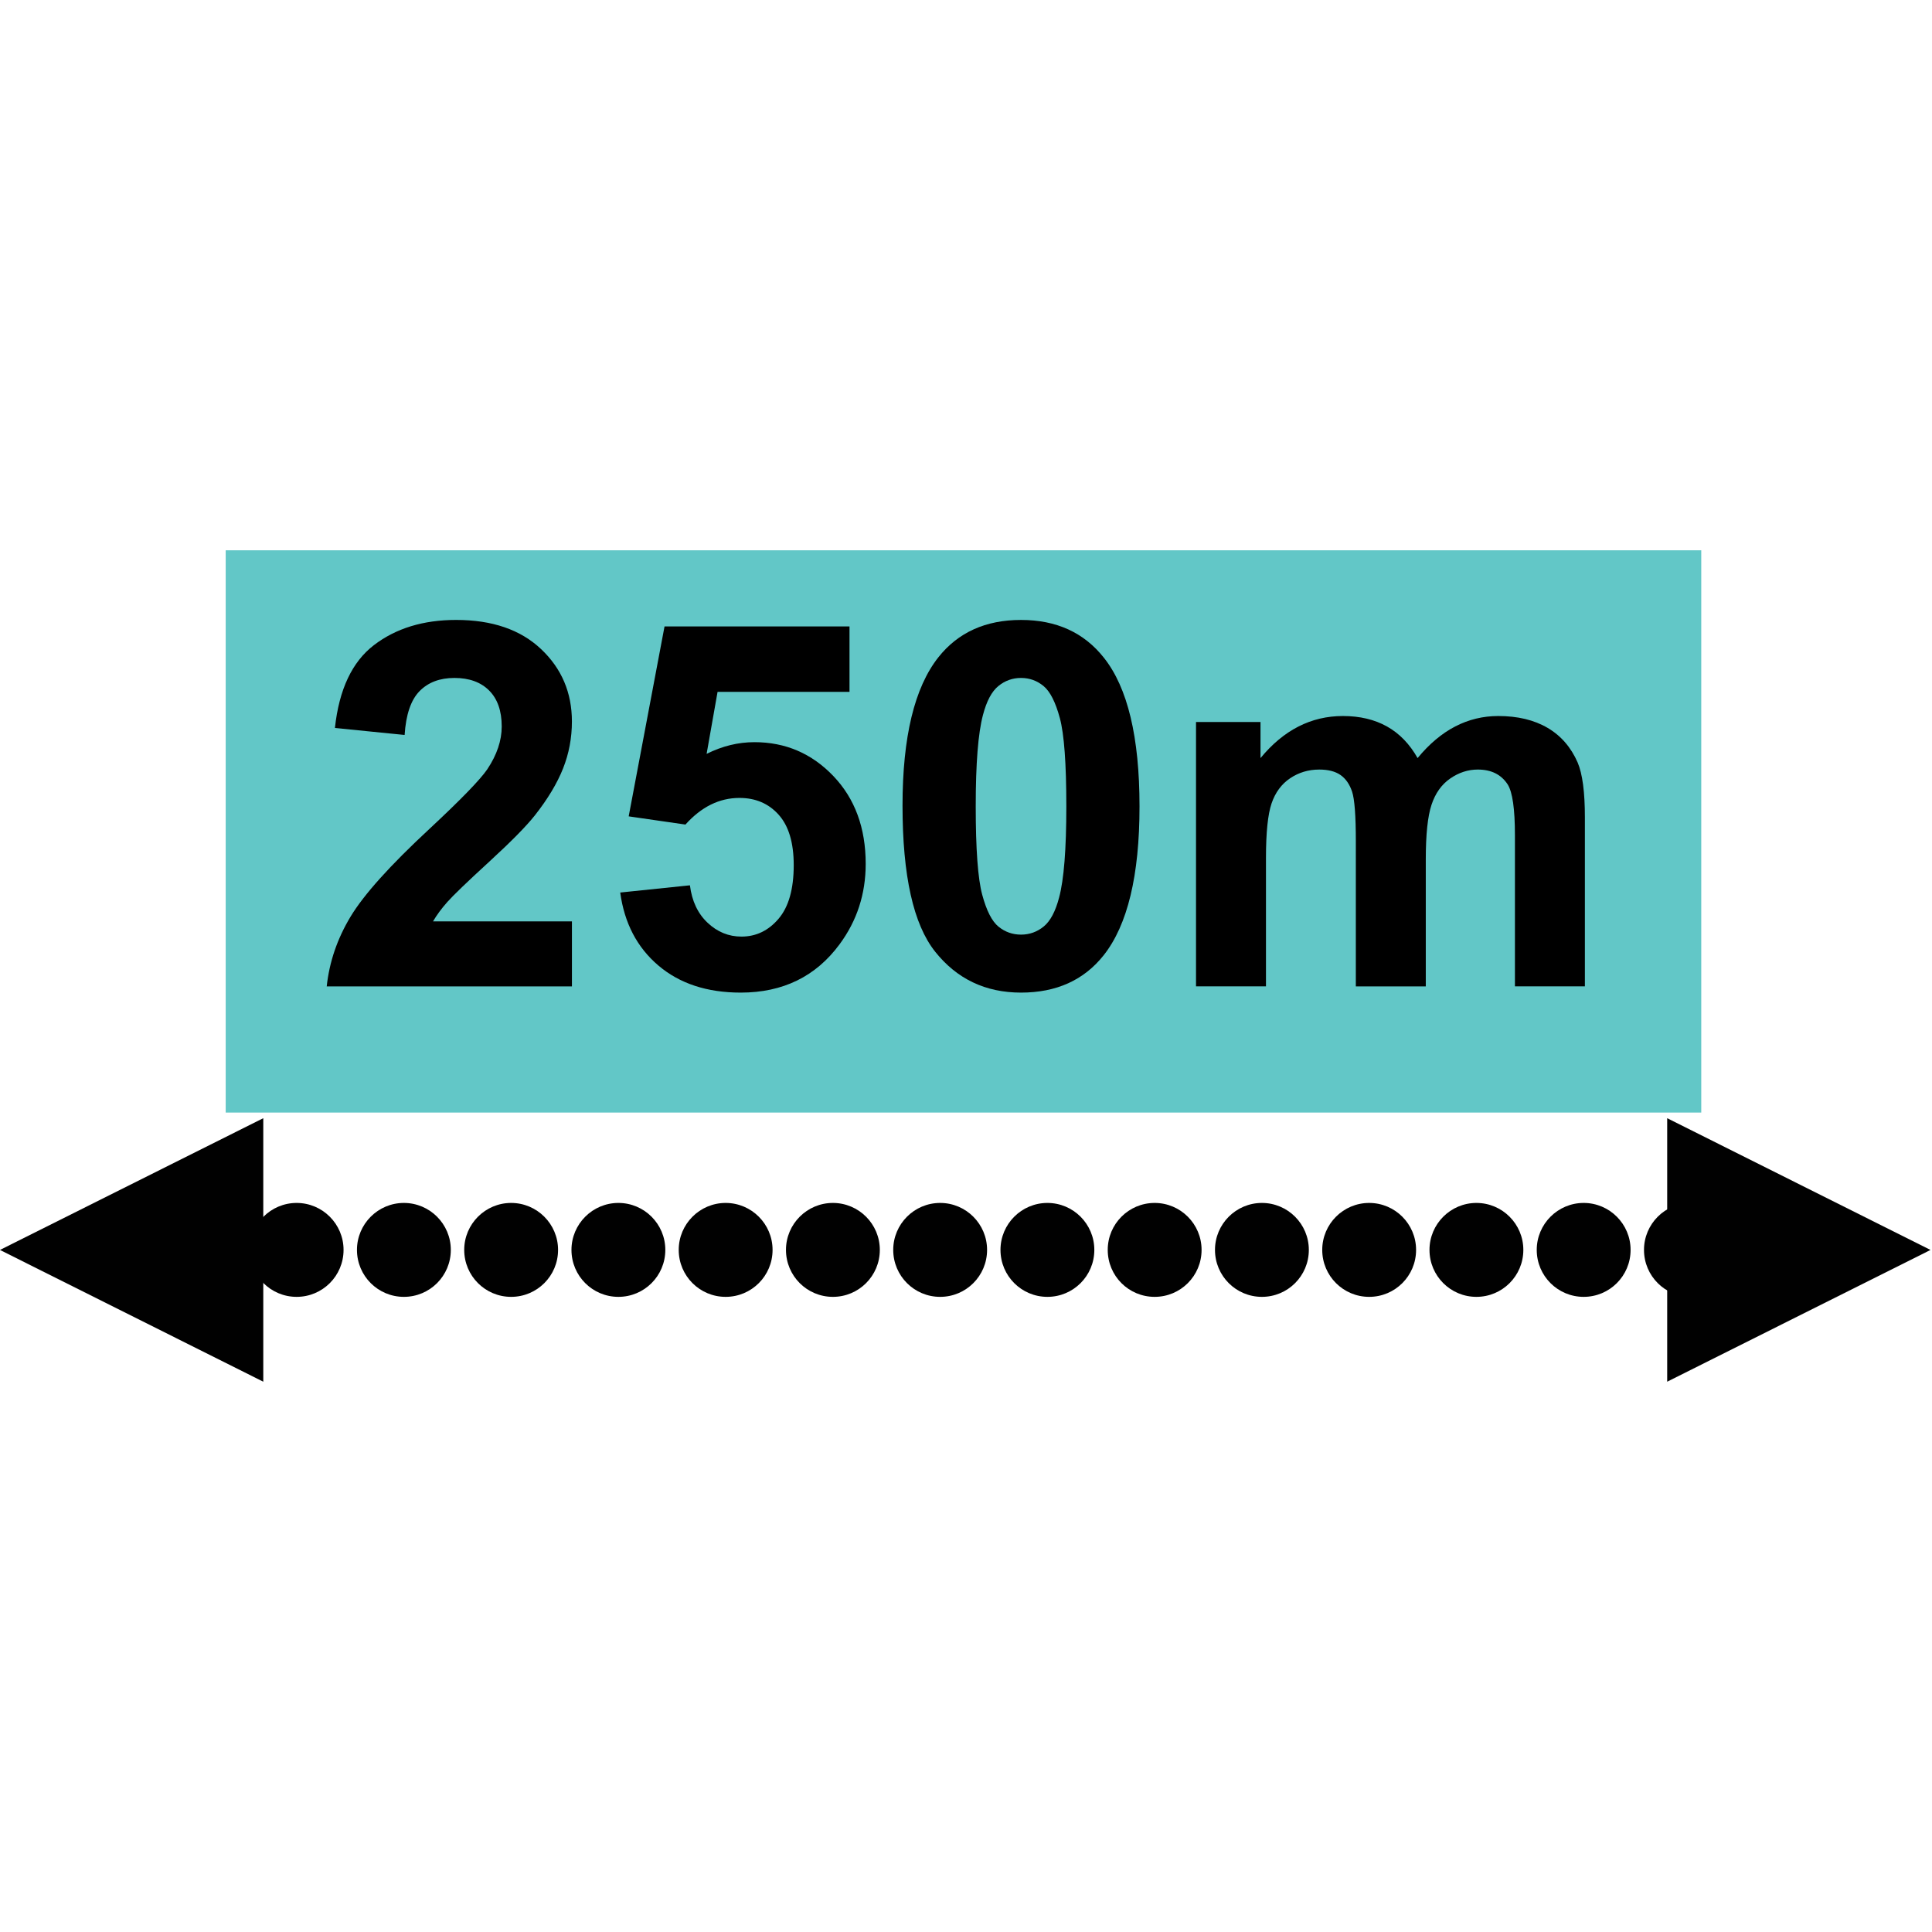 <?xml version="1.0" encoding="utf-8"?>
<!-- Generator: Adobe Illustrator 16.0.0, SVG Export Plug-In . SVG Version: 6.00 Build 0)  -->
<!DOCTYPE svg PUBLIC "-//W3C//DTD SVG 1.1//EN" "http://www.w3.org/Graphics/SVG/1.1/DTD/svg11.dtd">
<svg version="1.1" id="Layer_1" xmlns="http://www.w3.org/2000/svg" xmlns:xlink="http://www.w3.org/1999/xlink" x="0px" y="0px"
	 width="144px" height="144px" viewBox="0 0 144 144" enable-background="new 0 0 144 144" xml:space="preserve">
<g>
	<g>
		<rect x="16.822" y="41.016" fill="#62C7C7" width="109.98" height="41.908"/>
	</g>
	<g transform="matrix(1.444,0,0,1,-26.921,-17.912)">
		<g transform="matrix(0.692,-0,-0,1,18.642,17.912)">
			<g>
				<path fill="#010101" d="M19.64,83.344l-19.641,9.82l19.641,9.82V83.344z"/>
			</g>
			<g>
				<path fill="#010101" d="M124.358,83.344l19.641,9.82l-19.641,9.82V83.344z"/>
			</g>
			<g>
				<path fill="#010101" d="M122.628,93.16c0-1.93,1.57-3.5,3.5-3.5l0,0c1.931,0,3.5,1.57,3.5,3.5l0,0c0,1.94-1.569,3.5-3.5,3.5l0,0
					C124.198,96.66,122.628,95.1,122.628,93.16z M114.628,93.16c0-1.93,1.57-3.5,3.5-3.5l0,0c1.931,0,3.5,1.57,3.5,3.5l0,0
					c0,1.94-1.569,3.5-3.5,3.5l0,0C116.198,96.66,114.628,95.1,114.628,93.16z M106.628,93.16c0-1.93,1.57-3.5,3.5-3.5l0,0
					c1.931,0,3.5,1.57,3.5,3.5l0,0c0,1.94-1.569,3.5-3.5,3.5l0,0C108.198,96.66,106.628,95.1,106.628,93.16z M98.628,93.16
					c0-1.93,1.57-3.5,3.5-3.5l0,0c1.931,0,3.5,1.57,3.5,3.5l0,0c0,1.94-1.569,3.5-3.5,3.5l0,0
					C100.198,96.66,98.628,95.1,98.628,93.16z M90.628,93.16c0-1.93,1.57-3.5,3.5-3.5l0,0c1.931,0,3.5,1.57,3.5,3.5l0,0
					c0,1.94-1.569,3.5-3.5,3.5l0,0C92.198,96.66,90.628,95.1,90.628,93.16z M82.628,93.16c0-1.93,1.561-3.5,3.5-3.5l0,0
					c1.931,0,3.5,1.57,3.5,3.5l0,0c0,1.94-1.569,3.5-3.5,3.5l0,0C84.188,96.66,82.628,95.1,82.628,93.16z M74.628,93.16
					c0-1.93,1.57-3.5,3.5-3.5l0,0c1.931,0,3.5,1.57,3.5,3.5l0,0c0,1.94-1.569,3.5-3.5,3.5l0,0
					C76.198,96.66,74.628,95.1,74.628,93.16z M66.628,93.16c0-1.93,1.57-3.5,3.5-3.5l0,0c1.931,0,3.5,1.57,3.5,3.5l0,0
					c0,1.94-1.569,3.5-3.5,3.5l0,0C68.198,96.66,66.628,95.1,66.628,93.16z M58.628,93.16c0-1.93,1.57-3.5,3.5-3.5l0,0
					c1.931,0,3.5,1.57,3.5,3.5l0,0c0,1.94-1.569,3.5-3.5,3.5l0,0C60.198,96.66,58.628,95.1,58.628,93.16z M50.628,93.16
					c0-1.93,1.57-3.5,3.5-3.5l0,0c1.931,0,3.5,1.57,3.5,3.5l0,0c0,1.94-1.569,3.5-3.5,3.5l0,0
					C52.198,96.66,50.628,95.1,50.628,93.16z M42.628,93.16c0-1.93,1.57-3.5,3.5-3.5l0,0c1.931,0,3.5,1.57,3.5,3.5l0,0
					c0,1.94-1.569,3.5-3.5,3.5l0,0C44.198,96.66,42.628,95.1,42.628,93.16z M34.628,93.16c0-1.93,1.57-3.5,3.5-3.5l0,0
					c1.931,0,3.5,1.57,3.5,3.5l0,0c0,1.94-1.569,3.5-3.5,3.5l0,0C36.198,96.66,34.628,95.1,34.628,93.16z M26.628,93.16
					c0-1.93,1.57-3.5,3.5-3.5l0,0c1.931,0,3.5,1.57,3.5,3.5l0,0c0,1.94-1.569,3.5-3.5,3.5l0,0
					C28.198,96.66,26.628,95.1,26.628,93.16z M18.628,93.16c0-1.93,1.57-3.5,3.5-3.5l0,0c1.931,0,3.5,1.57,3.5,3.5l0,0
					c0,1.94-1.569,3.5-3.5,3.5l0,0C20.198,96.66,18.628,95.1,18.628,93.16z"/>
			</g>
		</g>
	</g>
</g>
<g>
	<g>
		<path d="M42.628,68.676v4.843H24.352c0.197-1.831,0.791-3.565,1.781-5.205c0.989-1.639,2.943-3.813,5.863-6.522
			c2.35-2.189,3.791-3.674,4.323-4.453c0.718-1.076,1.076-2.14,1.076-3.191c0-1.163-0.313-2.056-0.937-2.681
			c-0.625-0.625-1.488-0.937-2.589-0.937c-1.089,0-1.954,0.328-2.598,0.983c-0.644,0.656-1.015,1.744-1.113,3.266l-5.195-0.52
			c0.31-2.87,1.28-4.929,2.913-6.179c1.633-1.249,3.674-1.874,6.123-1.874c2.684,0,4.793,0.724,6.327,2.171s2.301,3.247,2.301,5.399
			c0,1.225-0.22,2.391-0.659,3.498c-0.439,1.107-1.135,2.267-2.087,3.479c-0.631,0.804-1.769,1.961-3.414,3.47
			c-1.646,1.509-2.688,2.511-3.126,3.006c-0.439,0.495-0.795,0.978-1.067,1.447H42.628z"/>
	</g>
	<g>
		<path d="M46.228,66.524l5.195-0.538c0.148,1.175,0.587,2.106,1.317,2.792c0.729,0.687,1.57,1.03,2.523,1.03
			c1.088,0,2.01-0.442,2.765-1.327c0.755-0.884,1.132-2.217,1.132-3.999c0-1.67-0.375-2.922-1.123-3.757s-1.723-1.252-2.922-1.252
			c-1.497,0-2.839,0.662-4.026,1.985l-4.23-0.612l2.672-14.157h13.786v4.88h-9.834l-0.816,4.62c1.162-0.581,2.35-0.872,3.563-0.872
			c2.313,0,4.273,0.841,5.882,2.523c1.608,1.683,2.412,3.866,2.412,6.55c0,2.239-0.649,4.237-1.948,5.993
			c-1.77,2.4-4.225,3.6-7.366,3.6c-2.511,0-4.559-0.674-6.142-2.022C47.482,70.612,46.537,68.8,46.228,66.524z"/>
	</g>
	<g>
		<path d="M76.101,46.207c2.635,0,4.694,0.94,6.179,2.82c1.769,2.227,2.653,5.919,2.653,11.077c0,5.146-0.891,8.845-2.672,11.096
			c-1.472,1.855-3.525,2.783-6.16,2.783c-2.647,0-4.781-1.017-6.401-3.052c-1.621-2.035-2.431-5.662-2.431-10.882
			c0-5.121,0.891-8.807,2.672-11.059C71.412,47.134,73.466,46.207,76.101,46.207z M76.101,50.53c-0.631,0-1.194,0.201-1.688,0.603
			c-0.495,0.402-0.879,1.123-1.15,2.162c-0.359,1.349-0.538,3.618-0.538,6.81s0.161,5.384,0.482,6.578
			c0.321,1.194,0.727,1.989,1.216,2.384c0.488,0.396,1.048,0.594,1.679,0.594s1.193-0.201,1.688-0.603
			c0.494-0.402,0.878-1.123,1.15-2.162c0.358-1.336,0.538-3.6,0.538-6.791s-0.161-5.384-0.482-6.578
			c-0.321-1.193-0.728-1.991-1.216-2.394C77.291,50.731,76.732,50.53,76.101,50.53z"/>
	</g>
	<g>
		<path d="M89.145,53.814h4.806v2.69c1.72-2.09,3.767-3.136,6.142-3.136c1.262,0,2.356,0.26,3.284,0.779s1.688,1.305,2.282,2.356
			c0.865-1.051,1.8-1.837,2.802-2.356s2.071-0.779,3.21-0.779c1.447,0,2.672,0.294,3.674,0.881c1.002,0.588,1.75,1.451,2.245,2.588
			c0.358,0.841,0.538,2.202,0.538,4.082v12.599h-5.214V62.256c0-1.954-0.18-3.216-0.538-3.785c-0.482-0.742-1.225-1.113-2.227-1.113
			c-0.73,0-1.416,0.223-2.06,0.668s-1.107,1.098-1.392,1.958c-0.285,0.86-0.427,2.217-0.427,4.073v9.463h-5.214V62.72
			c0-1.917-0.093-3.154-0.278-3.711s-0.474-0.971-0.862-1.243c-0.391-0.272-0.919-0.408-1.587-0.408
			c-0.804,0-1.528,0.217-2.171,0.649c-0.644,0.433-1.104,1.058-1.383,1.874c-0.277,0.816-0.417,2.171-0.417,4.063v9.574h-5.214
			V53.814z"/>
	</g>
</g>
</svg>
